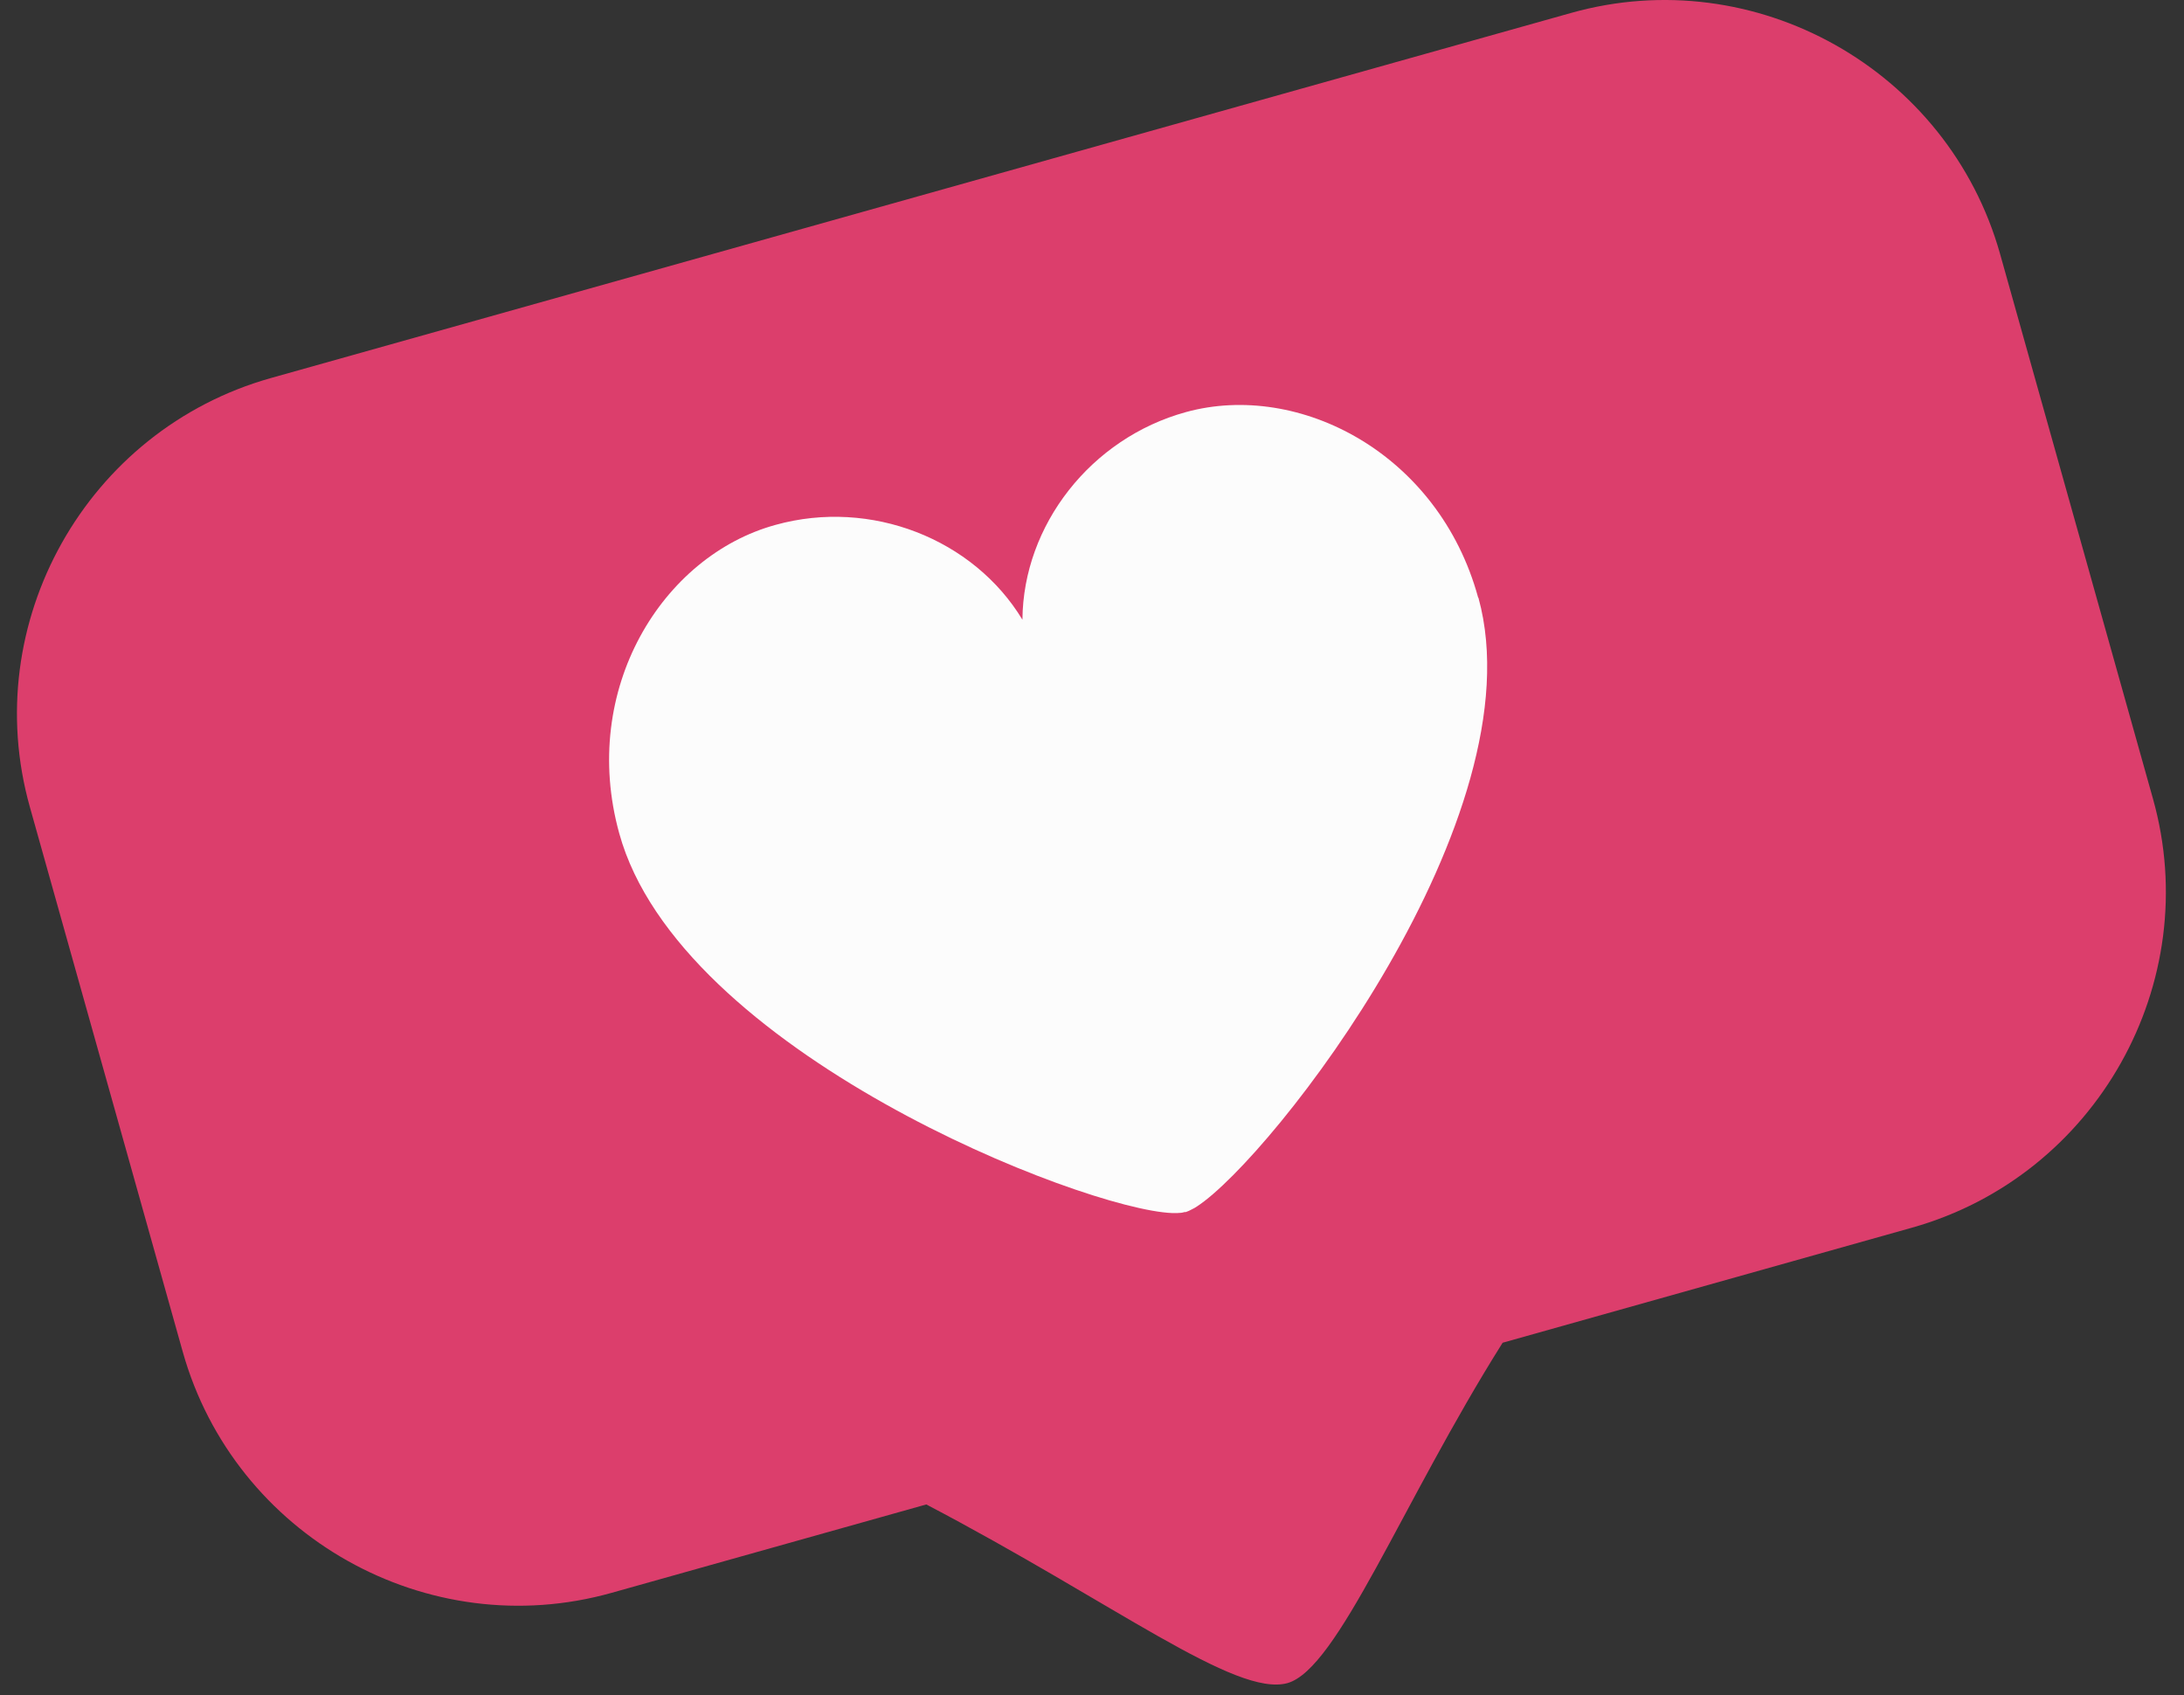 <svg width="67" height="52" viewBox="0 0 67 52" fill="none" xmlns="http://www.w3.org/2000/svg">
<rect x="0" y="0" width="67" height="52" fill="#333333" stroke="none"/>
<path d="M48.197 0.397L8.307 11.597C2.657 13.187 -0.673 19.107 0.917 24.757L5.607 41.467C7.197 47.117 13.117 50.447 18.767 48.857L28.417 46.147C34.197 49.177 37.907 52.067 39.497 51.627C41.047 51.187 43.007 46.097 46.097 41.187L58.657 37.657C64.307 36.067 67.637 30.147 66.047 24.497L61.357 7.787C59.767 2.137 53.847 -1.193 48.197 0.397Z" fill="#DC3E6C"/>
<path d="M45.346 18.329C44.136 13.909 39.856 11.689 36.386 12.639C33.466 13.439 31.386 16.109 31.366 19.009C29.866 16.529 26.716 15.289 23.796 16.099C20.316 17.049 17.776 21.149 18.996 25.559C20.836 32.249 33.206 37.099 35.956 37.209C36.006 37.209 36.066 37.209 36.116 37.209C36.196 37.209 36.276 37.199 36.336 37.179C36.336 37.179 36.346 37.179 36.356 37.179C36.356 37.179 36.366 37.179 36.376 37.179C36.436 37.159 36.506 37.129 36.576 37.089C36.626 37.069 36.666 37.039 36.716 37.009C39.026 35.509 47.196 25.029 45.356 18.339L45.346 18.329Z" fill="#FCFCFC"/>
</svg>
